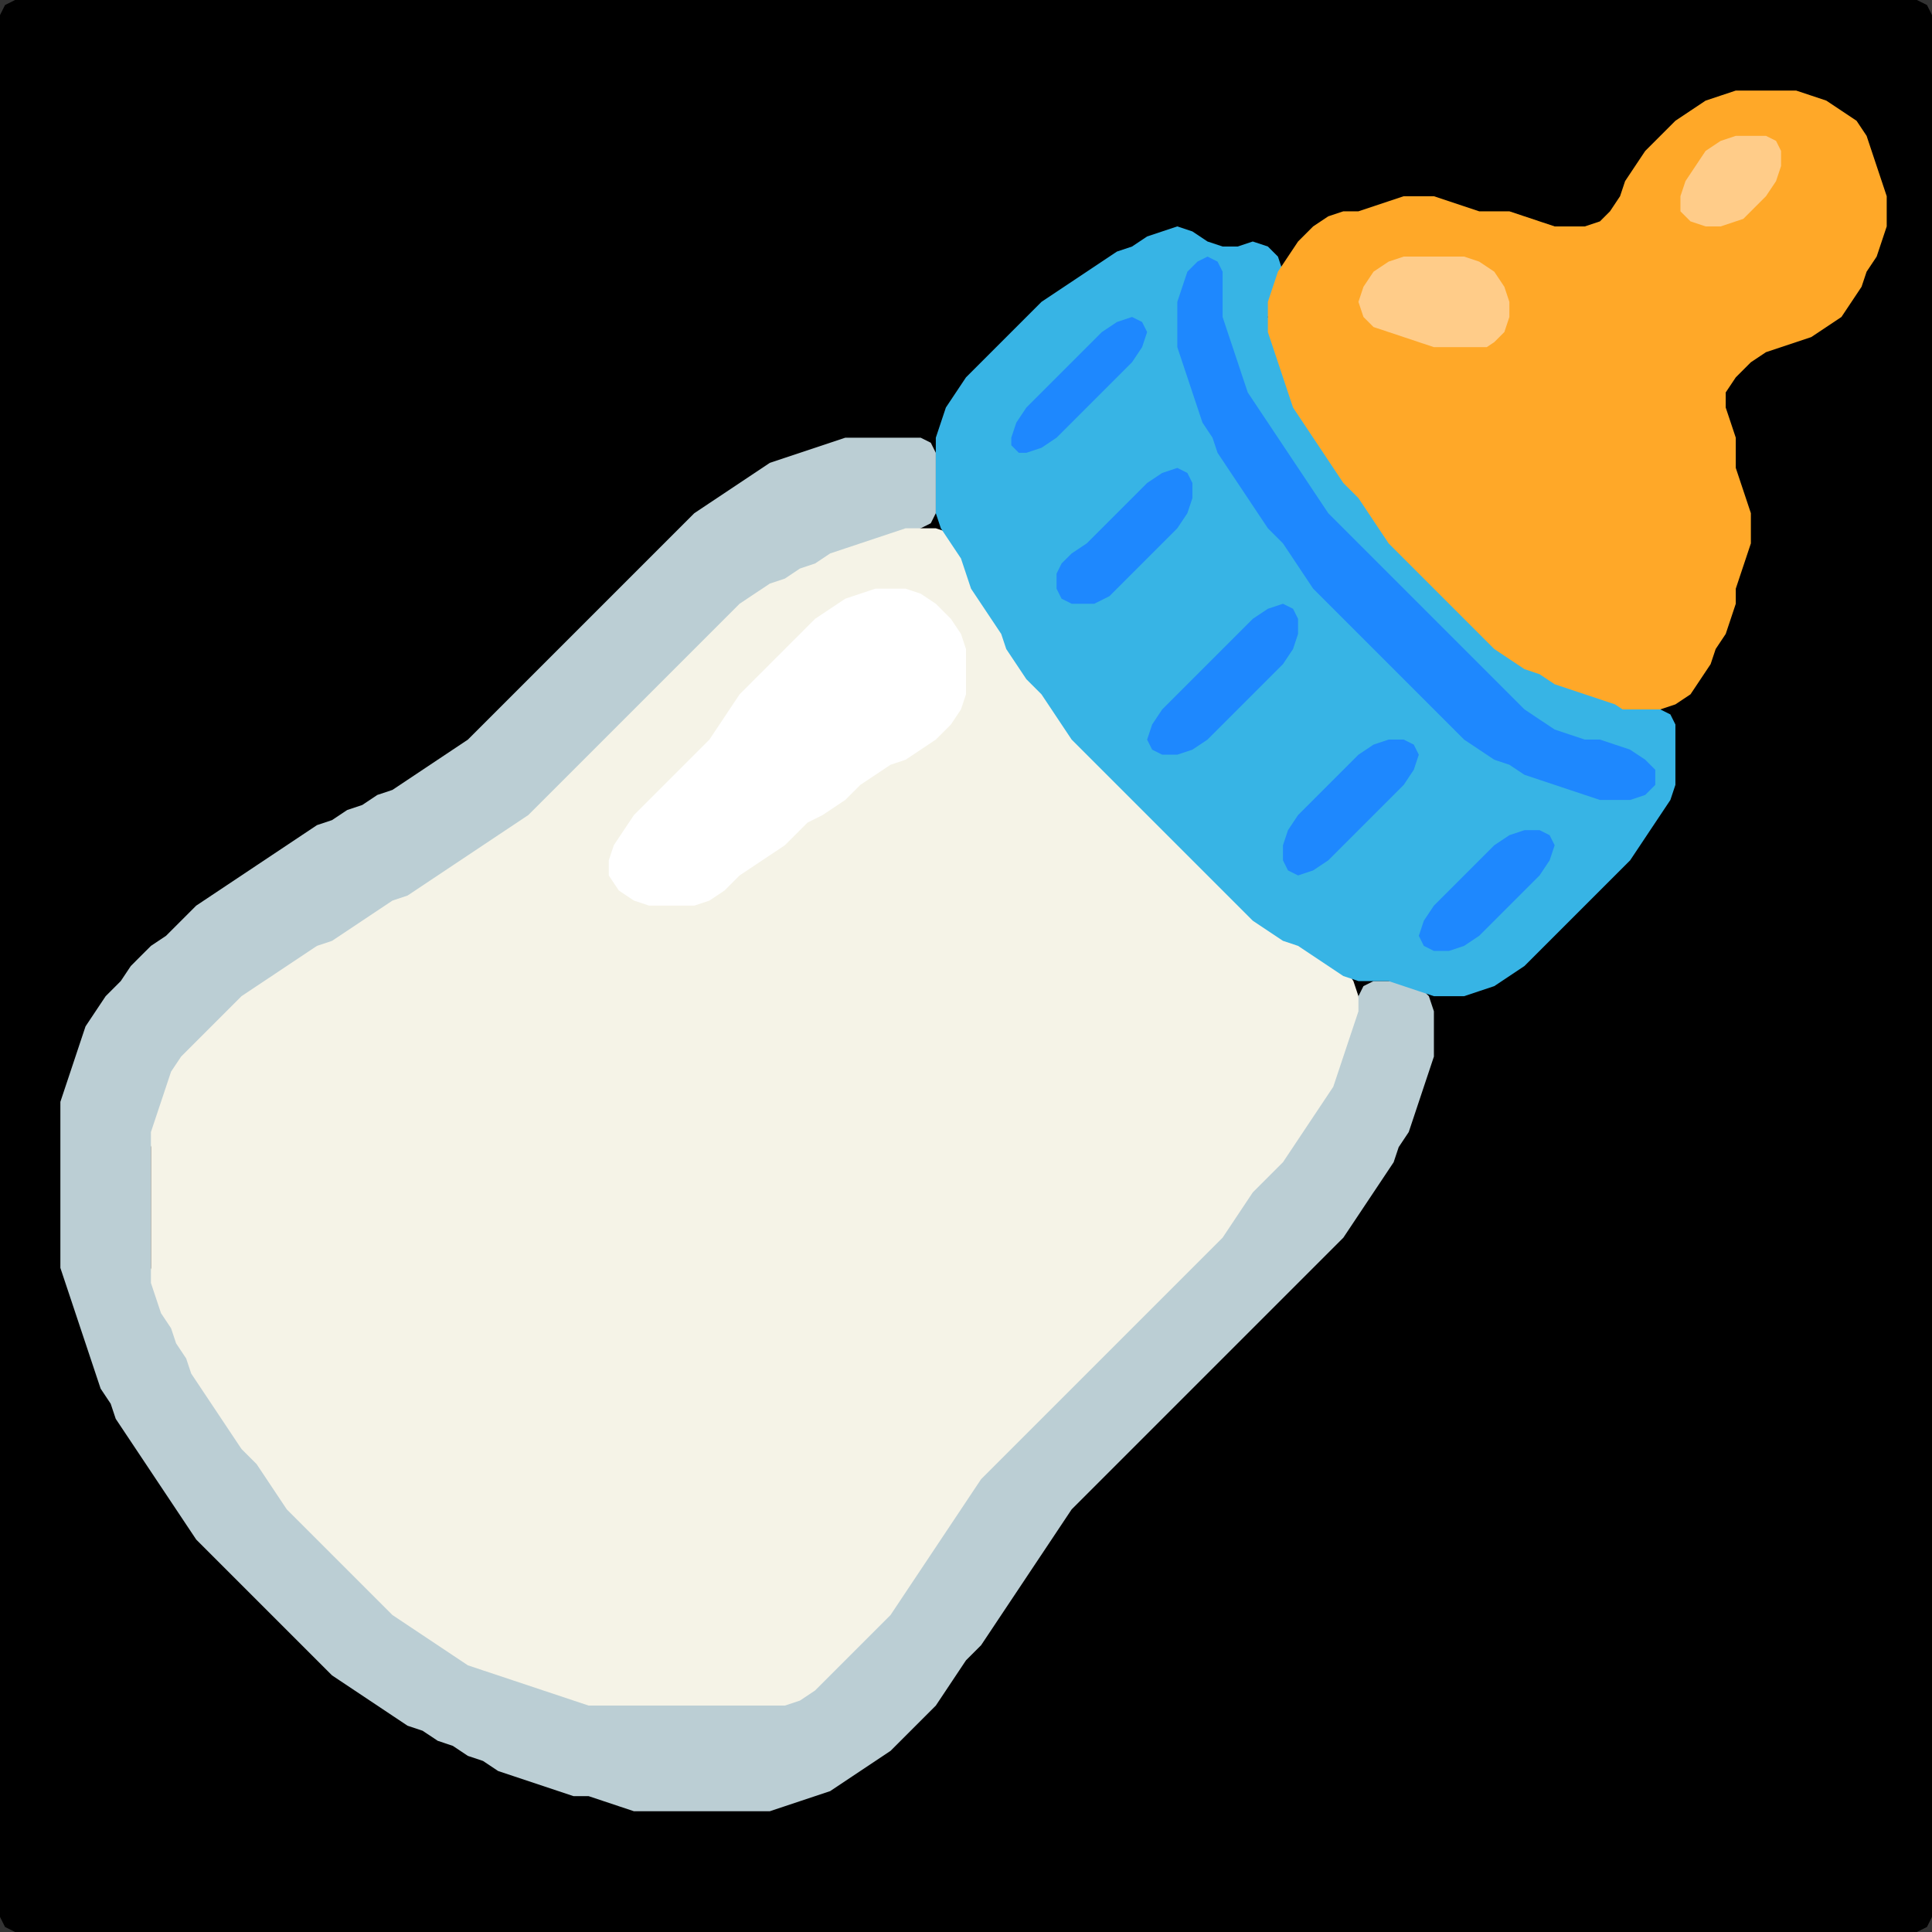 <?xml version="1.0" encoding="UTF-8" standalone="no"?>
<!DOCTYPE svg PUBLIC "-//W3C//DTD SVG 1.1//EN"
"http://www.w3.org/Graphics/SVG/1.1/DTD/svg11.dtd">
<svg width="128" height="128" xmlns="http://www.w3.org/2000/svg" version="1.1">
<rect width="100%" height="100%" fill="#333333" stroke="none"/>
<path d="M 5.5 128.0 L 6.0 128.0 L 7.0 128.0 L 8.0 128.0 L 9.0 128.0 L 10.0 128.0 L 11.0 128.0 L 12.0 128.0 L 13.0 128.0 L 14.0 128.0 L 15.0 128.0 L 16.0 128.0 L 17.0 128.0 L 18.0 128.0 L 19.0 128.0 L 20.0 128.0 L 21.0 128.0 L 22.0 128.0 L 23.0 128.0 L 24.0 128.0 L 25.0 128.0 L 26.0 128.0 L 27.0 128.0 L 28.0 128.0 L 29.0 128.0 L 30.0 128.0 L 31.0 128.0 L 32.0 128.0 L 33.0 128.0 L 34.0 128.0 L 35.0 128.0 L 36.0 128.0 L 37.0 128.0 L 38.0 128.0 L 39.0 128.0 L 40.0 128.0 L 41.0 128.0 L 42.0 128.0 L 43.0 128.0 L 44.0 128.0 L 45.0 128.0 L 46.0 128.0 L 47.0 128.0 L 48.0 128.0 L 49.0 128.0 L 50.0 128.0 L 51.0 128.0 L 52.0 128.0 L 53.0 128.0 L 54.0 128.0 L 55.0 128.0 L 56.0 128.0 L 57.0 128.0 L 58.0 128.0 L 59.0 128.0 L 60.0 128.0 L 61.0 128.0 L 62.0 128.0 L 63.0 128.0 L 64.0 128.0 L 65.0 128.0 L 66.0 128.0 L 67.0 128.0 L 68.0 128.0 L 69.0 128.0 L 70.0 128.0 L 71.0 128.0 L 72.0 128.0 L 73.0 128.0 L 74.0 128.0 L 75.0 128.0 L 76.0 128.0 L 77.0 128.0 L 78.0 128.0 L 79.0 128.0 L 80.0 128.0 L 81.0 128.0 L 82.0 128.0 L 83.0 128.0 L 84.0 128.0 L 85.0 128.0 L 86.0 128.0 L 87.0 128.0 L 88.0 128.0 L 89.0 128.0 L 90.0 128.0 L 91.0 128.0 L 92.0 128.0 L 93.0 128.0 L 94.0 128.0 L 95.0 128.0 L 96.0 128.0 L 97.0 128.0 L 98.0 128.0 L 99.0 128.0 L 100.0 128.0 L 101.0 128.0 L 102.0 128.0 L 103.0 128.0 L 104.0 128.0 L 105.0 128.0 L 106.0 128.0 L 107.0 128.0 L 108.0 128.0 L 109.0 128.0 L 110.0 128.0 L 111.0 128.0 L 112.0 128.0 L 113.0 128.0 L 114.0 128.0 L 115.0 128.0 L 116.0 128.0 L 117.0 128.0 L 118.0 128.0 L 119.0 128.0 L 120.0 128.0 L 121.0 128.0 L 122.0 128.0 L 123.0 128.0 L 124.0 128.0 L 125.0 128.0 L 126.0 128.0 L 127.0 128.0 L 127.667 127.667 L 128.0 127.0 L 128.0 126.0 L 128.0 125.0 L 128.0 124.0 L 128.0 123.0 L 128.0 122.0 L 128.0 121.0 L 128.0 120.0 L 128.0 119.0 L 128.0 118.0 L 128.0 117.0 L 128.0 116.0 L 128.0 115.0 L 128.0 114.0 L 128.0 113.0 L 128.0 112.0 L 128.0 111.0 L 128.0 110.0 L 128.0 109.0 L 128.0 108.0 L 128.0 107.0 L 128.0 106.0 L 128.0 105.0 L 128.0 104.0 L 128.0 103.0 L 128.0 102.0 L 128.0 101.0 L 128.0 100.0 L 128.0 99.0 L 128.0 98.0 L 128.0 97.0 L 128.0 96.0 L 128.0 95.0 L 128.0 94.0 L 128.0 93.0 L 128.0 92.0 L 128.0 91.0 L 128.0 90.0 L 128.0 89.0 L 128.0 88.0 L 128.0 87.0 L 128.0 86.0 L 128.0 85.0 L 128.0 84.0 L 128.0 83.0 L 128.0 82.0 L 128.0 81.0 L 128.0 80.0 L 128.0 79.0 L 128.0 78.0 L 128.0 77.0 L 128.0 76.0 L 128.0 75.0 L 128.0 74.0 L 128.0 73.0 L 128.0 72.0 L 128.0 71.0 L 128.0 70.0 L 128.0 69.0 L 128.0 68.0 L 128.0 67.0 L 128.0 66.0 L 128.0 65.0 L 128.0 64.0 L 128.0 63.0 L 128.0 62.0 L 128.0 61.0 L 128.0 60.0 L 128.0 59.0 L 128.0 58.0 L 128.0 57.0 L 128.0 56.0 L 128.0 55.0 L 128.0 54.0 L 128.0 53.0 L 128.0 52.0 L 128.0 51.0 L 128.0 50.0 L 128.0 49.0 L 128.0 48.0 L 128.0 47.0 L 128.0 46.0 L 128.0 45.0 L 128.0 44.0 L 128.0 43.0 L 128.0 42.0 L 128.0 41.0 L 128.0 40.0 L 128.0 39.0 L 128.0 38.0 L 128.0 37.0 L 128.0 36.0 L 128.0 35.0 L 128.0 34.0 L 128.0 33.0 L 128.0 32.0 L 128.0 31.0 L 128.0 30.0 L 128.0 29.0 L 128.0 28.0 L 128.0 27.0 L 128.0 26.0 L 128.0 25.0 L 128.0 24.0 L 128.0 23.0 L 128.0 22.0 L 128.0 21.0 L 128.0 20.0 L 128.0 19.0 L 128.0 18.0 L 128.0 17.0 L 128.0 16.0 L 128.0 15.0 L 128.0 14.0 L 128.0 13.0 L 128.0 12.0 L 128.0 11.0 L 128.0 10.0 L 128.0 9.0 L 128.0 8.0 L 128.0 7.0 L 128.0 6.0 L 128.0 5.0 L 128.0 4.0 L 128.0 3.0 L 128.0 2.0 L 128.0 1.0 L 127.667 0.333 L 127.0 0.0 L 126.0 0.0 L 125.0 0.0 L 124.0 0.0 L 123.0 0.0 L 122.0 0.0 L 121.0 0.0 L 120.0 0.0 L 119.0 0.0 L 118.0 0.0 L 117.0 0.0 L 116.0 0.0 L 115.0 0.0 L 114.0 0.0 L 113.0 0.0 L 112.0 0.0 L 111.0 0.0 L 110.0 0.0 L 109.0 0.0 L 108.0 0.0 L 107.0 0.0 L 106.0 0.0 L 105.0 0.0 L 104.0 0.0 L 103.0 0.0 L 102.0 0.0 L 101.0 0.0 L 100.0 0.0 L 99.0 0.0 L 98.0 0.0 L 97.0 0.0 L 96.0 0.0 L 95.0 0.0 L 94.0 0.0 L 93.0 0.0 L 92.0 0.0 L 91.0 0.0 L 90.0 0.0 L 89.0 0.0 L 88.0 0.0 L 87.0 0.0 L 86.0 0.0 L 85.0 0.0 L 84.0 0.0 L 83.0 0.0 L 82.0 0.0 L 81.0 0.0 L 80.0 0.0 L 79.0 0.0 L 78.0 0.0 L 77.0 0.0 L 76.0 0.0 L 75.0 0.0 L 74.0 0.0 L 73.0 0.0 L 72.0 0.0 L 71.0 0.0 L 70.0 0.0 L 69.0 0.0 L 68.0 0.0 L 67.0 0.0 L 66.0 0.0 L 65.0 0.0 L 64.0 0.0 L 63.0 0.0 L 62.0 0.0 L 61.0 0.0 L 60.0 0.0 L 59.0 0.0 L 58.0 0.0 L 57.0 0.0 L 56.0 0.0 L 55.0 0.0 L 54.0 0.0 L 53.0 0.0 L 52.0 0.0 L 51.0 0.0 L 50.0 0.0 L 49.0 0.0 L 48.0 0.0 L 47.0 0.0 L 46.0 0.0 L 45.0 0.0 L 44.0 0.0 L 43.0 0.0 L 42.0 0.0 L 41.0 0.0 L 40.0 0.0 L 39.0 0.0 L 38.0 0.0 L 37.0 0.0 L 36.0 0.0 L 35.0 0.0 L 34.0 0.0 L 33.0 0.0 L 32.0 0.0 L 31.0 0.0 L 30.0 0.0 L 29.0 0.0 L 28.0 0.0 L 27.0 0.0 L 26.0 0.0 L 25.0 0.0 L 24.0 0.0 L 23.0 0.0 L 22.0 0.0 L 21.0 0.0 L 20.0 0.0 L 19.0 0.0 L 18.0 0.0 L 17.0 0.0 L 16.0 0.0 L 15.0 0.0 L 14.0 0.0 L 13.0 0.0 L 12.0 0.0 L 11.0 0.0 L 10.0 0.0 L 9.0 0.0 L 8.0 0.0 L 7.0 0.0 L 6.0 0.0 L 5.0 0.0 L 4.0 0.0 L 3.0 0.0 L 2.0 0.0 L 1.0 0.0 L 0.333 0.333 L 0.0 1.0 L 0.0 2.0 L 0.0 3.0 L 0.0 4.0 L 0.0 5.0 L 0.0 6.0 L 0.0 7.0 L 0.0 8.0 L 0.0 9.0 L 0.0 10.0 L 0.0 11.0 L 0.0 12.0 L 0.0 13.0 L 0.0 14.0 L 0.0 15.0 L 0.0 16.0 L 0.0 17.0 L 0.0 18.0 L 0.0 19.0 L 0.0 20.0 L 0.0 21.0 L 0.0 22.0 L 0.0 23.0 L 0.0 24.0 L 0.0 25.0 L 0.0 26.0 L 0.0 27.0 L 0.0 28.0 L 0.0 29.0 L 0.0 30.0 L 0.0 31.0 L 0.0 32.0 L 0.0 33.0 L 0.0 34.0 L 0.0 35.0 L 0.0 36.0 L 0.0 37.0 L 0.0 38.0 L 0.0 39.0 L 0.0 40.0 L 0.0 41.0 L 0.0 42.0 L 0.0 43.0 L 0.0 44.0 L 0.0 45.0 L 0.0 46.0 L 0.0 47.0 L 0.0 48.0 L 0.0 49.0 L 0.0 50.0 L 0.0 51.0 L 0.0 52.0 L 0.0 53.0 L 0.0 54.0 L 0.0 55.0 L 0.0 56.0 L 0.0 57.0 L 0.0 58.0 L 0.0 59.0 L 0.0 60.0 L 0.0 61.0 L 0.0 62.0 L 0.0 63.0 L 0.0 64.0 L 0.0 65.0 L 0.0 66.0 L 0.0 67.0 L 0.0 68.0 L 0.0 69.0 L 0.0 70.0 L 0.0 71.0 L 0.0 72.0 L 0.0 73.0 L 0.0 74.0 L 0.0 75.0 L 0.0 76.0 L 0.0 77.0 L 0.0 78.0 L 0.0 79.0 L 0.0 80.0 L 0.0 81.0 L 0.0 82.0 L 0.0 83.0 L 0.0 84.0 L 0.0 85.0 L 0.0 86.0 L 0.0 87.0 L 0.0 88.0 L 0.0 89.0 L 0.0 90.0 L 0.0 91.0 L 0.0 92.0 L 0.0 93.0 L 0.0 94.0 L 0.0 95.0 L 0.0 96.0 L 0.0 97.0 L 0.0 98.0 L 0.0 99.0 L 0.0 100.0 L 0.0 101.0 L 0.0 102.0 L 0.0 103.0 L 0.0 104.0 L 0.0 105.0 L 0.0 106.0 L 0.0 107.0 L 0.0 108.0 L 0.0 109.0 L 0.0 110.0 L 0.0 111.0 L 0.0 112.0 L 0.0 113.0 L 0.0 114.0 L 0.0 115.0 L 0.0 116.0 L 0.0 117.0 L 0.0 118.0 L 0.0 119.0 L 0.0 120.0 L 0.0 121.0 L 0.0 122.0 L 0.0 123.0 L 0.0 124.0 L 0.0 125.0 L 0.0 126.0 L 0.0 127.0 L 0.333 127.667 L 1.0 128.0 L 2.0 128.0 L 3.0 128.0 L 4.0 128.0 L 4.5 128.0 Z" stroke="none" fill="rgb(0,0,0)" />
<path d="M 78.5 92.5 L 79.0 92.0 L 80.0 91.0 L 81.0 90.0 L 82.0 89.0 L 83.0 88.0 L 84.0 87.0 L 85.0 86.0 L 86.0 85.0 L 87.0 84.0 L 88.0 83.0 L 89.0 82.0 L 89.667 81.0 L 90.333 80.0 L 91.0 79.0 L 91.667 78.0 L 92.333 77.0 L 92.667 76.0 L 93.333 75.0 L 93.667 74.0 L 94.0 73.0 L 94.333 72.0 L 94.667 71.0 L 95.0 70.0 L 95.0 69.0 L 95.0 68.0 L 95.0 67.0 L 94.667 66.0 L 94.0 65.333 L 93.0 65.0 L 92.0 65.0 L 91.0 65.0 L 90.333 65.333 L 90.0 66.0 L 89.667 67.0 L 89.333 68.0 L 89.0 69.0 L 88.667 70.0 L 88.333 71.0 L 87.667 72.0 L 87.0 73.0 L 86.333 74.0 L 85.667 75.0 L 85.0 76.0 L 84.0 77.0 L 83.0 78.0 L 82.333 79.0 L 81.667 80.0 L 81.0 81.0 L 80.0 82.0 L 79.0 83.0 L 78.0 84.0 L 77.0 85.0 L 76.0 86.0 L 75.0 87.0 L 74.0 88.0 L 73.0 89.0 L 72.0 90.0 L 71.0 91.0 L 70.0 92.0 L 69.0 93.0 L 68.0 94.0 L 67.0 95.0 L 66.0 96.0 L 65.0 97.0 L 64.333 98.0 L 63.667 99.0 L 63.0 100.0 L 62.333 101.0 L 61.667 102.0 L 61.0 103.0 L 60.333 104.0 L 59.667 105.0 L 59.0 106.0 L 58.0 107.0 L 57.0 108.0 L 56.0 109.0 L 55.0 110.0 L 54.0 111.0 L 53.0 112.0 L 52.0 112.667 L 51.0 113.0 L 50.0 113.0 L 49.0 113.0 L 48.0 113.0 L 47.0 113.0 L 46.0 113.0 L 45.0 113.0 L 44.0 113.0 L 43.0 113.0 L 42.0 113.0 L 41.0 113.0 L 40.0 113.0 L 39.0 112.667 L 38.0 112.333 L 37.0 112.0 L 36.0 111.667 L 35.0 111.333 L 34.0 111.0 L 33.0 110.667 L 32.0 110.333 L 31.0 109.667 L 30.0 109.0 L 29.0 108.333 L 28.0 107.667 L 27.0 107.0 L 26.0 106.0 L 25.0 105.0 L 24.0 104.0 L 23.0 103.0 L 22.0 102.0 L 21.0 101.0 L 20.0 100.0 L 19.0 99.0 L 18.333 98.0 L 17.667 97.0 L 17.0 96.0 L 16.0 95.0 L 15.333 94.0 L 14.667 93.0 L 14.0 92.0 L 13.333 91.0 L 12.667 90.0 L 12.333 89.0 L 11.667 88.0 L 11.333 87.0 L 10.667 86.0 L 10.333 85.0 L 10.0 84.0 L 10.0 83.0 L 10.0 82.0 L 10.0 81.0 L 10.0 80.0 L 10.0 79.0 L 10.0 78.0 L 10.0 77.0 L 10.0 76.0 L 10.333 75.0 L 10.667 74.0 L 11.0 73.0 L 11.333 72.0 L 12.0 71.0 L 13.0 70.0 L 14.0 69.0 L 15.0 68.0 L 16.0 67.0 L 17.0 66.0 L 18.0 65.333 L 19.0 64.667 L 20.0 64.0 L 21.0 63.333 L 22.0 62.667 L 23.0 62.333 L 24.0 61.667 L 25.0 61.0 L 26.0 60.333 L 27.0 59.667 L 28.0 59.333 L 29.0 58.667 L 30.0 58.0 L 31.0 57.333 L 32.0 56.667 L 33.0 56.0 L 34.0 55.333 L 35.0 54.667 L 36.0 54.0 L 37.0 53.0 L 38.0 52.0 L 39.0 51.0 L 40.0 50.0 L 41.0 49.0 L 42.0 48.0 L 43.0 47.0 L 44.0 46.0 L 45.0 45.0 L 46.0 44.0 L 47.0 43.0 L 48.0 42.0 L 49.0 41.0 L 50.0 40.0 L 51.0 39.333 L 52.0 38.667 L 53.0 38.333 L 54.0 37.667 L 55.0 37.333 L 56.0 36.667 L 57.0 36.333 L 58.0 36.0 L 59.0 35.667 L 60.0 35.333 L 61.0 35.0 L 61.667 34.667 L 62.0 34.0 L 62.0 33.0 L 62.0 32.0 L 62.0 31.0 L 62.0 30.0 L 61.667 29.333 L 61.0 29.0 L 60.0 29.0 L 59.0 29.0 L 58.0 29.0 L 57.0 29.0 L 56.0 29.0 L 55.0 29.333 L 54.0 29.667 L 53.0 30.0 L 52.0 30.333 L 51.0 30.667 L 50.0 31.333 L 49.0 32.0 L 48.0 32.667 L 47.0 33.333 L 46.0 34.0 L 45.0 35.0 L 44.0 36.0 L 43.0 37.0 L 42.0 38.0 L 41.0 39.0 L 40.0 40.0 L 39.0 41.0 L 38.0 42.0 L 37.0 43.0 L 36.0 44.0 L 35.0 45.0 L 34.0 46.0 L 33.0 47.0 L 32.0 48.0 L 31.0 49.0 L 30.0 49.667 L 29.0 50.333 L 28.0 51.0 L 27.0 51.667 L 26.0 52.333 L 25.0 52.667 L 24.0 53.333 L 23.0 53.667 L 22.0 54.333 L 21.0 54.667 L 20.0 55.333 L 19.0 56.0 L 18.0 56.667 L 17.0 57.333 L 16.0 58.0 L 15.0 58.667 L 14.0 59.333 L 13.0 60.0 L 12.0 61.0 L 11.0 62.0 L 10.0 62.667 L 9.333 63.333 L 8.667 64.0 L 8.0 65.0 L 7.0 66.0 L 6.333 67.0 L 5.667 68.0 L 5.333 69.0 L 5.0 70.0 L 4.667 71.0 L 4.333 72.0 L 4.0 73.0 L 4.0 74.0 L 4.0 75.0 L 4.0 76.0 L 4.0 77.0 L 4.0 78.0 L 4.0 79.0 L 4.0 80.0 L 4.0 81.0 L 4.0 82.0 L 4.0 83.0 L 4.0 84.0 L 4.333 85.0 L 4.667 86.0 L 5.0 87.0 L 5.333 88.0 L 5.667 89.0 L 6.0 90.0 L 6.333 91.0 L 6.667 92.0 L 7.333 93.0 L 7.667 94.0 L 8.333 95.0 L 9.0 96.0 L 9.667 97.0 L 10.333 98.0 L 11.0 99.0 L 11.667 100.0 L 12.333 101.0 L 13.0 102.0 L 14.0 103.0 L 15.0 104.0 L 16.0 105.0 L 17.0 106.0 L 18.0 107.0 L 19.0 108.0 L 20.0 109.0 L 21.0 110.0 L 22.0 111.0 L 23.0 111.667 L 24.0 112.333 L 25.0 113.0 L 26.0 113.667 L 27.0 114.333 L 28.0 114.667 L 29.0 115.333 L 30.0 115.667 L 31.0 116.333 L 32.0 116.667 L 33.0 117.333 L 34.0 117.667 L 35.0 118.0 L 36.0 118.333 L 37.0 118.667 L 38.0 119.0 L 39.0 119.0 L 40.0 119.333 L 41.0 119.667 L 42.0 120.0 L 43.0 120.0 L 44.0 120.0 L 45.0 120.0 L 46.0 120.0 L 47.0 120.0 L 48.0 120.0 L 49.0 120.0 L 50.0 120.0 L 51.0 120.0 L 52.0 119.667 L 53.0 119.333 L 54.0 119.0 L 55.0 118.667 L 56.0 118.0 L 57.0 117.333 L 58.0 116.667 L 59.0 116.0 L 60.0 115.0 L 61.0 114.0 L 62.0 113.0 L 62.667 112.0 L 63.333 111.0 L 64.0 110.0 L 65.0 109.0 L 65.667 108.0 L 66.333 107.0 L 67.0 106.0 L 67.667 105.0 L 68.333 104.0 L 69.0 103.0 L 69.667 102.0 L 70.333 101.0 L 71.0 100.0 L 72.0 99.0 L 73.0 98.0 L 74.0 97.0 L 75.0 96.0 L 76.0 95.0 L 77.0 94.0 L 77.5 93.5 Z" stroke="none" fill="rgb(187,206,212)" />
<path d="M 78.5 84.5 L 79.0 84.0 L 80.0 83.0 L 81.0 82.0 L 81.667 81.0 L 82.333 80.0 L 83.0 79.0 L 84.0 78.0 L 85.0 77.0 L 85.667 76.0 L 86.333 75.0 L 87.0 74.0 L 87.667 73.0 L 88.333 72.0 L 88.667 71.0 L 89.0 70.0 L 89.333 69.0 L 89.667 68.0 L 90.0 67.0 L 90.0 66.0 L 89.667 65.0 L 89.0 64.0 L 88.0 63.333 L 87.0 62.667 L 86.0 62.333 L 85.0 61.667 L 84.0 61.0 L 83.0 60.0 L 82.0 59.0 L 81.0 58.0 L 80.0 57.0 L 79.0 56.0 L 78.0 55.0 L 77.0 54.0 L 76.0 53.0 L 75.0 52.0 L 74.0 51.0 L 73.0 50.0 L 72.0 49.0 L 71.0 48.0 L 70.333 47.0 L 69.667 46.0 L 69.0 45.0 L 68.0 44.0 L 67.333 43.0 L 66.667 42.0 L 66.333 41.0 L 65.667 40.0 L 65.0 39.0 L 64.333 38.0 L 64.0 37.0 L 63.667 36.0 L 63.0 35.333 L 62.0 35.0 L 61.0 35.0 L 60.0 35.0 L 59.0 35.333 L 58.0 35.667 L 57.0 36.0 L 56.0 36.333 L 55.0 36.667 L 54.0 37.333 L 53.0 37.667 L 52.0 38.333 L 51.0 38.667 L 50.0 39.333 L 49.0 40.0 L 48.0 41.0 L 47.0 42.0 L 46.0 43.0 L 45.0 44.0 L 44.0 45.0 L 43.0 46.0 L 42.0 47.0 L 41.0 48.0 L 40.0 49.0 L 39.0 50.0 L 38.0 51.0 L 37.0 52.0 L 36.0 53.0 L 35.0 54.0 L 34.0 54.667 L 33.0 55.333 L 32.0 56.0 L 31.0 56.667 L 30.0 57.333 L 29.0 58.0 L 28.0 58.667 L 27.0 59.333 L 26.0 59.667 L 25.0 60.333 L 24.0 61.0 L 23.0 61.667 L 22.0 62.333 L 21.0 62.667 L 20.0 63.333 L 19.0 64.0 L 18.0 64.667 L 17.0 65.333 L 16.0 66.0 L 15.0 67.0 L 14.0 68.0 L 13.0 69.0 L 12.0 70.0 L 11.333 71.0 L 11.0 72.0 L 10.667 73.0 L 10.333 74.0 L 10.0 75.0 L 10.0 76.0 L 10.0 77.0 L 10.0 78.0 L 10.0 79.0 L 10.0 80.0 L 10.0 81.0 L 10.0 82.0 L 10.0 83.0 L 10.0 84.0 L 10.0 85.0 L 10.333 86.0 L 10.667 87.0 L 11.333 88.0 L 11.667 89.0 L 12.333 90.0 L 12.667 91.0 L 13.333 92.0 L 14.0 93.0 L 14.667 94.0 L 15.333 95.0 L 16.0 96.0 L 17.0 97.0 L 17.667 98.0 L 18.333 99.0 L 19.0 100.0 L 20.0 101.0 L 21.0 102.0 L 22.0 103.0 L 23.0 104.0 L 24.0 105.0 L 25.0 106.0 L 26.0 107.0 L 27.0 107.667 L 28.0 108.333 L 29.0 109.0 L 30.0 109.667 L 31.0 110.333 L 32.0 110.667 L 33.0 111.0 L 34.0 111.333 L 35.0 111.667 L 36.0 112.0 L 37.0 112.333 L 38.0 112.667 L 39.0 113.0 L 40.0 113.0 L 41.0 113.0 L 42.0 113.0 L 43.0 113.0 L 44.0 113.0 L 45.0 113.0 L 46.0 113.0 L 47.0 113.0 L 48.0 113.0 L 49.0 113.0 L 50.0 113.0 L 51.0 113.0 L 52.0 113.0 L 53.0 112.667 L 54.0 112.0 L 55.0 111.0 L 56.0 110.0 L 57.0 109.0 L 58.0 108.0 L 59.0 107.0 L 59.667 106.0 L 60.333 105.0 L 61.0 104.0 L 61.667 103.0 L 62.333 102.0 L 63.0 101.0 L 63.667 100.0 L 64.333 99.0 L 65.0 98.0 L 66.0 97.0 L 67.0 96.0 L 68.0 95.0 L 69.0 94.0 L 70.0 93.0 L 71.0 92.0 L 72.0 91.0 L 73.0 90.0 L 74.0 89.0 L 75.0 88.0 L 76.0 87.0 L 77.0 86.0 L 77.5 85.5 Z" stroke="none" fill="rgb(245,243,231)" />
<path d="M 96.5 66.0 L 97.0 66.0 L 98.0 65.667 L 99.0 65.333 L 100.0 64.667 L 101.0 64.0 L 102.0 63.0 L 103.0 62.0 L 104.0 61.0 L 105.0 60.0 L 106.0 59.0 L 107.0 58.0 L 108.0 57.0 L 108.667 56.0 L 109.333 55.0 L 110.0 54.0 L 110.667 53.0 L 111.0 52.0 L 111.0 51.0 L 111.0 50.0 L 111.0 49.0 L 111.0 48.0 L 110.667 47.333 L 110.0 47.0 L 109.0 47.0 L 108.0 46.667 L 107.0 46.333 L 106.0 46.0 L 105.0 45.667 L 104.0 45.333 L 103.0 44.667 L 102.0 44.333 L 101.0 43.667 L 100.0 43.0 L 99.0 42.0 L 98.0 41.0 L 97.0 40.0 L 96.0 39.0 L 95.0 38.0 L 94.0 37.0 L 93.0 36.0 L 92.0 35.0 L 91.333 34.0 L 90.667 33.0 L 90.0 32.0 L 89.0 31.0 L 88.333 30.0 L 87.667 29.0 L 87.0 28.0 L 86.333 27.0 L 85.667 26.0 L 85.333 25.0 L 85.0 24.0 L 84.667 23.0 L 84.333 22.0 L 84.0 21.0 L 84.333 20.0 L 84.667 19.0 L 85.0 18.0 L 84.667 17.0 L 84.0 16.333 L 83.0 16.0 L 82.0 16.333 L 81.0 16.333 L 80.0 16.0 L 79.0 15.333 L 78.0 15.0 L 77.0 15.333 L 76.0 15.667 L 75.0 16.333 L 74.0 16.667 L 73.0 17.333 L 72.0 18.0 L 71.0 18.667 L 70.0 19.333 L 69.0 20.0 L 68.0 21.0 L 67.0 22.0 L 66.0 23.0 L 65.0 24.0 L 64.0 25.0 L 63.333 26.0 L 62.667 27.0 L 62.333 28.0 L 62.0 29.0 L 62.0 30.0 L 62.0 31.0 L 62.0 32.0 L 62.0 33.0 L 62.0 34.0 L 62.333 35.0 L 63.0 36.0 L 63.667 37.0 L 64.0 38.0 L 64.333 39.0 L 65.0 40.0 L 65.667 41.0 L 66.333 42.0 L 66.667 43.0 L 67.333 44.0 L 68.0 45.0 L 69.0 46.0 L 69.667 47.0 L 70.333 48.0 L 71.0 49.0 L 72.0 50.0 L 73.0 51.0 L 74.0 52.0 L 75.0 53.0 L 76.0 54.0 L 77.0 55.0 L 78.0 56.0 L 79.0 57.0 L 80.0 58.0 L 81.0 59.0 L 82.0 60.0 L 83.0 61.0 L 84.0 61.667 L 85.0 62.333 L 86.0 62.667 L 87.0 63.333 L 88.0 64.0 L 89.0 64.667 L 90.0 65.0 L 91.0 65.0 L 92.0 65.0 L 93.0 65.333 L 94.0 65.667 L 95.0 66.0 L 95.5 66.0 Z" stroke="none" fill="rgb(55,180,229)" />
<path d="M 108.5 47.0 L 109.0 47.0 L 110.0 47.0 L 111.0 46.667 L 112.0 46.0 L 112.667 45.0 L 113.333 44.0 L 113.667 43.0 L 114.333 42.0 L 114.667 41.0 L 115.0 40.0 L 115.0 39.0 L 115.333 38.0 L 115.667 37.0 L 116.0 36.0 L 116.0 35.0 L 116.0 34.0 L 115.667 33.0 L 115.333 32.0 L 115.0 31.0 L 115.0 30.0 L 115.0 29.0 L 114.667 28.0 L 114.333 27.0 L 114.333 26.0 L 115.0 25.0 L 116.0 24.0 L 117.0 23.333 L 118.0 23.0 L 119.0 22.667 L 120.0 22.333 L 121.0 21.667 L 122.0 21.0 L 122.667 20.0 L 123.333 19.0 L 123.667 18.0 L 124.333 17.0 L 124.667 16.0 L 125.0 15.0 L 125.0 14.0 L 125.0 13.0 L 124.667 12.0 L 124.333 11.0 L 124.0 10.0 L 123.667 9.0 L 123.0 8.0 L 122.0 7.333 L 121.0 6.667 L 120.0 6.333 L 119.0 6.0 L 118.0 6.0 L 117.0 6.0 L 116.0 6.0 L 115.0 6.0 L 114.0 6.333 L 113.0 6.667 L 112.0 7.333 L 111.0 8.0 L 110.0 9.0 L 109.0 10.0 L 108.333 11.0 L 107.667 12.0 L 107.333 13.0 L 106.667 14.0 L 106.0 14.667 L 105.0 15.0 L 104.0 15.0 L 103.0 15.0 L 102.0 14.667 L 101.0 14.333 L 100.0 14.0 L 99.0 14.0 L 98.0 14.0 L 97.0 13.667 L 96.0 13.333 L 95.0 13.0 L 94.0 13.0 L 93.0 13.0 L 92.0 13.333 L 91.0 13.667 L 90.0 14.0 L 89.0 14.0 L 88.0 14.333 L 87.0 15.0 L 86.0 16.0 L 85.333 17.0 L 84.667 18.0 L 84.333 19.0 L 84.0 20.0 L 84.0 21.0 L 84.0 22.0 L 84.333 23.0 L 84.667 24.0 L 85.0 25.0 L 85.333 26.0 L 85.667 27.0 L 86.333 28.0 L 87.0 29.0 L 87.667 30.0 L 88.333 31.0 L 89.0 32.0 L 90.0 33.0 L 90.667 34.0 L 91.333 35.0 L 92.0 36.0 L 93.0 37.0 L 94.0 38.0 L 95.0 39.0 L 96.0 40.0 L 97.0 41.0 L 98.0 42.0 L 99.0 43.0 L 100.0 43.667 L 101.0 44.333 L 102.0 44.667 L 103.0 45.333 L 104.0 45.667 L 105.0 46.0 L 106.0 46.333 L 107.0 46.667 L 107.5 47.0 Z" stroke="none" fill="rgb(255,168,40)" />
<path d="M 54.5 54.0 L 55.0 53.667 L 56.0 53.0 L 57.0 52.0 L 58.0 51.333 L 59.0 50.667 L 60.0 50.333 L 61.0 49.667 L 62.0 49.0 L 63.0 48.0 L 63.667 47.0 L 64.0 46.0 L 64.0 45.0 L 64.0 44.0 L 64.0 43.0 L 63.667 42.0 L 63.0 41.0 L 62.0 40.0 L 61.0 39.333 L 60.0 39.0 L 59.0 39.0 L 58.0 39.0 L 57.0 39.333 L 56.0 39.667 L 55.0 40.333 L 54.0 41.0 L 53.0 42.0 L 52.0 43.0 L 51.0 44.0 L 50.0 45.0 L 49.0 46.0 L 48.333 47.0 L 47.667 48.0 L 47.0 49.0 L 46.0 50.0 L 45.0 51.0 L 44.0 52.0 L 43.0 53.0 L 42.0 54.0 L 41.333 55.0 L 40.667 56.0 L 40.333 57.0 L 40.333 58.0 L 41.0 59.0 L 42.0 59.667 L 43.0 60.0 L 44.0 60.0 L 45.0 60.0 L 46.0 60.0 L 47.0 59.667 L 48.0 59.0 L 49.0 58.0 L 50.0 57.333 L 51.0 56.667 L 52.0 56.0 L 53.0 55.0 L 53.5 54.5 Z" stroke="none" fill="rgb(255,255,255)" />
<path d="M 88.5 40.5 L 89.0 41.0 L 90.0 42.0 L 91.0 43.0 L 92.0 44.0 L 93.0 45.0 L 94.0 46.0 L 95.0 47.0 L 96.0 48.0 L 97.0 49.0 L 98.0 49.667 L 99.0 50.333 L 100.0 50.667 L 101.0 51.333 L 102.0 51.667 L 103.0 52.0 L 104.0 52.333 L 105.0 52.667 L 106.0 53.0 L 107.0 53.0 L 108.0 53.0 L 109.0 52.667 L 109.667 52.0 L 109.667 51.0 L 109.0 50.333 L 108.0 49.667 L 107.0 49.333 L 106.0 49.0 L 105.0 49.0 L 104.0 48.667 L 103.0 48.333 L 102.0 47.667 L 101.0 47.0 L 100.0 46.0 L 99.0 45.0 L 98.0 44.0 L 97.0 43.0 L 96.0 42.0 L 95.0 41.0 L 94.0 40.0 L 93.0 39.0 L 92.0 38.0 L 91.0 37.0 L 90.0 36.0 L 89.0 35.0 L 88.0 34.0 L 87.333 33.0 L 86.667 32.0 L 86.0 31.0 L 85.333 30.0 L 84.667 29.0 L 84.0 28.0 L 83.333 27.0 L 82.667 26.0 L 82.333 25.0 L 82.0 24.0 L 81.667 23.0 L 81.333 22.0 L 81.0 21.0 L 81.0 20.0 L 81.0 19.0 L 81.0 18.0 L 80.667 17.333 L 80.0 17.0 L 79.333 17.333 L 78.667 18.0 L 78.333 19.0 L 78.0 20.0 L 78.0 21.0 L 78.0 22.0 L 78.0 23.0 L 78.333 24.0 L 78.667 25.0 L 79.0 26.0 L 79.333 27.0 L 79.667 28.0 L 80.333 29.0 L 80.667 30.0 L 81.333 31.0 L 82.0 32.0 L 82.667 33.0 L 83.333 34.0 L 84.0 35.0 L 85.0 36.0 L 85.667 37.0 L 86.333 38.0 L 87.0 39.0 L 87.5 39.5 Z" stroke="none" fill="rgb(30,136,254)" />
<path d="M 98.5 23.0 L 99.0 22.667 L 99.667 22.0 L 100.0 21.0 L 100.0 20.0 L 99.667 19.0 L 99.0 18.0 L 98.0 17.333 L 97.0 17.0 L 96.0 17.0 L 95.0 17.0 L 94.0 17.0 L 93.0 17.0 L 92.0 17.333 L 91.0 18.0 L 90.333 19.0 L 90.0 20.0 L 90.333 21.0 L 91.0 21.667 L 92.0 22.0 L 93.0 22.333 L 94.0 22.667 L 95.0 23.0 L 96.0 23.0 L 97.0 23.0 L 97.5 23.0 Z" stroke="none" fill="rgb(255,204,137)" />
<path d="M 81.5 47.5 L 82.0 47.0 L 83.0 46.0 L 84.0 45.0 L 85.0 44.0 L 85.667 43.0 L 86.0 42.0 L 86.0 41.0 L 85.667 40.333 L 85.0 40.0 L 84.0 40.333 L 83.0 41.0 L 82.0 42.0 L 81.0 43.0 L 80.0 44.0 L 79.0 45.0 L 78.0 46.0 L 77.0 47.0 L 76.333 48.0 L 76.0 49.0 L 76.333 49.667 L 77.0 50.0 L 78.0 50.0 L 79.0 49.667 L 80.0 49.0 L 80.5 48.5 Z" stroke="none" fill="rgb(30,136,254)" />
<path d="M 73.5 39.5 L 74.0 39.0 L 75.0 38.0 L 76.0 37.0 L 77.0 36.0 L 78.0 35.0 L 78.667 34.0 L 79.0 33.0 L 79.0 32.0 L 78.667 31.333 L 78.0 31.0 L 77.0 31.333 L 76.0 32.0 L 75.0 33.0 L 74.0 34.0 L 73.0 35.0 L 72.0 36.0 L 71.0 36.667 L 70.333 37.333 L 70.0 38.0 L 70.0 39.0 L 70.333 39.667 L 71.0 40.0 L 72.0 40.0 L 72.5 40.0 Z" stroke="none" fill="rgb(30,136,254)" />
<path d="M 90.5 54.5 L 91.0 54.0 L 92.0 53.0 L 93.0 52.0 L 93.667 51.0 L 94.0 50.0 L 93.667 49.333 L 93.0 49.0 L 92.0 49.0 L 91.0 49.333 L 90.0 50.0 L 89.0 51.0 L 88.0 52.0 L 87.0 53.0 L 86.0 54.0 L 85.333 55.0 L 85.0 56.0 L 85.0 57.0 L 85.333 57.667 L 86.0 58.0 L 87.0 57.667 L 88.0 57.0 L 89.0 56.0 L 89.5 55.5 Z" stroke="none" fill="rgb(30,136,254)" />
<path d="M 100.5 59.5 L 101.0 59.0 L 102.0 58.0 L 102.667 57.0 L 103.0 56.0 L 102.667 55.333 L 102.0 55.0 L 101.0 55.0 L 100.0 55.333 L 99.0 56.0 L 98.0 57.0 L 97.0 58.0 L 96.0 59.0 L 95.0 60.0 L 94.333 61.0 L 94.0 62.0 L 94.333 62.667 L 95.0 63.0 L 96.0 63.0 L 97.0 62.667 L 98.0 62.0 L 99.0 61.0 L 99.5 60.5 Z" stroke="none" fill="rgb(30,136,254)" />
<path d="M 67.5 30.0 L 68.0 30.0 L 69.0 29.667 L 70.0 29.0 L 71.0 28.0 L 72.0 27.0 L 73.0 26.0 L 74.0 25.0 L 75.0 24.0 L 75.667 23.0 L 76.0 22.0 L 75.667 21.333 L 75.0 21.0 L 74.0 21.333 L 73.0 22.0 L 72.0 23.0 L 71.0 24.0 L 70.0 25.0 L 69.0 26.0 L 68.0 27.0 L 67.333 28.0 L 67.0 29.0 L 67.0 29.5 Z" stroke="none" fill="rgb(30,136,254)" />
<path d="M 116.5 13.5 L 117.0 13.0 L 117.667 12.0 L 118.0 11.0 L 118.0 10.0 L 117.667 9.333 L 117.0 9.0 L 116.0 9.0 L 115.0 9.0 L 114.0 9.333 L 113.0 10.0 L 112.333 11.0 L 111.667 12.0 L 111.333 13.0 L 111.333 14.0 L 112.0 14.667 L 113.0 15.0 L 114.0 15.0 L 115.0 14.667 L 115.5 14.5 Z" stroke="none" fill="rgb(255,204,137)" />
</svg>
